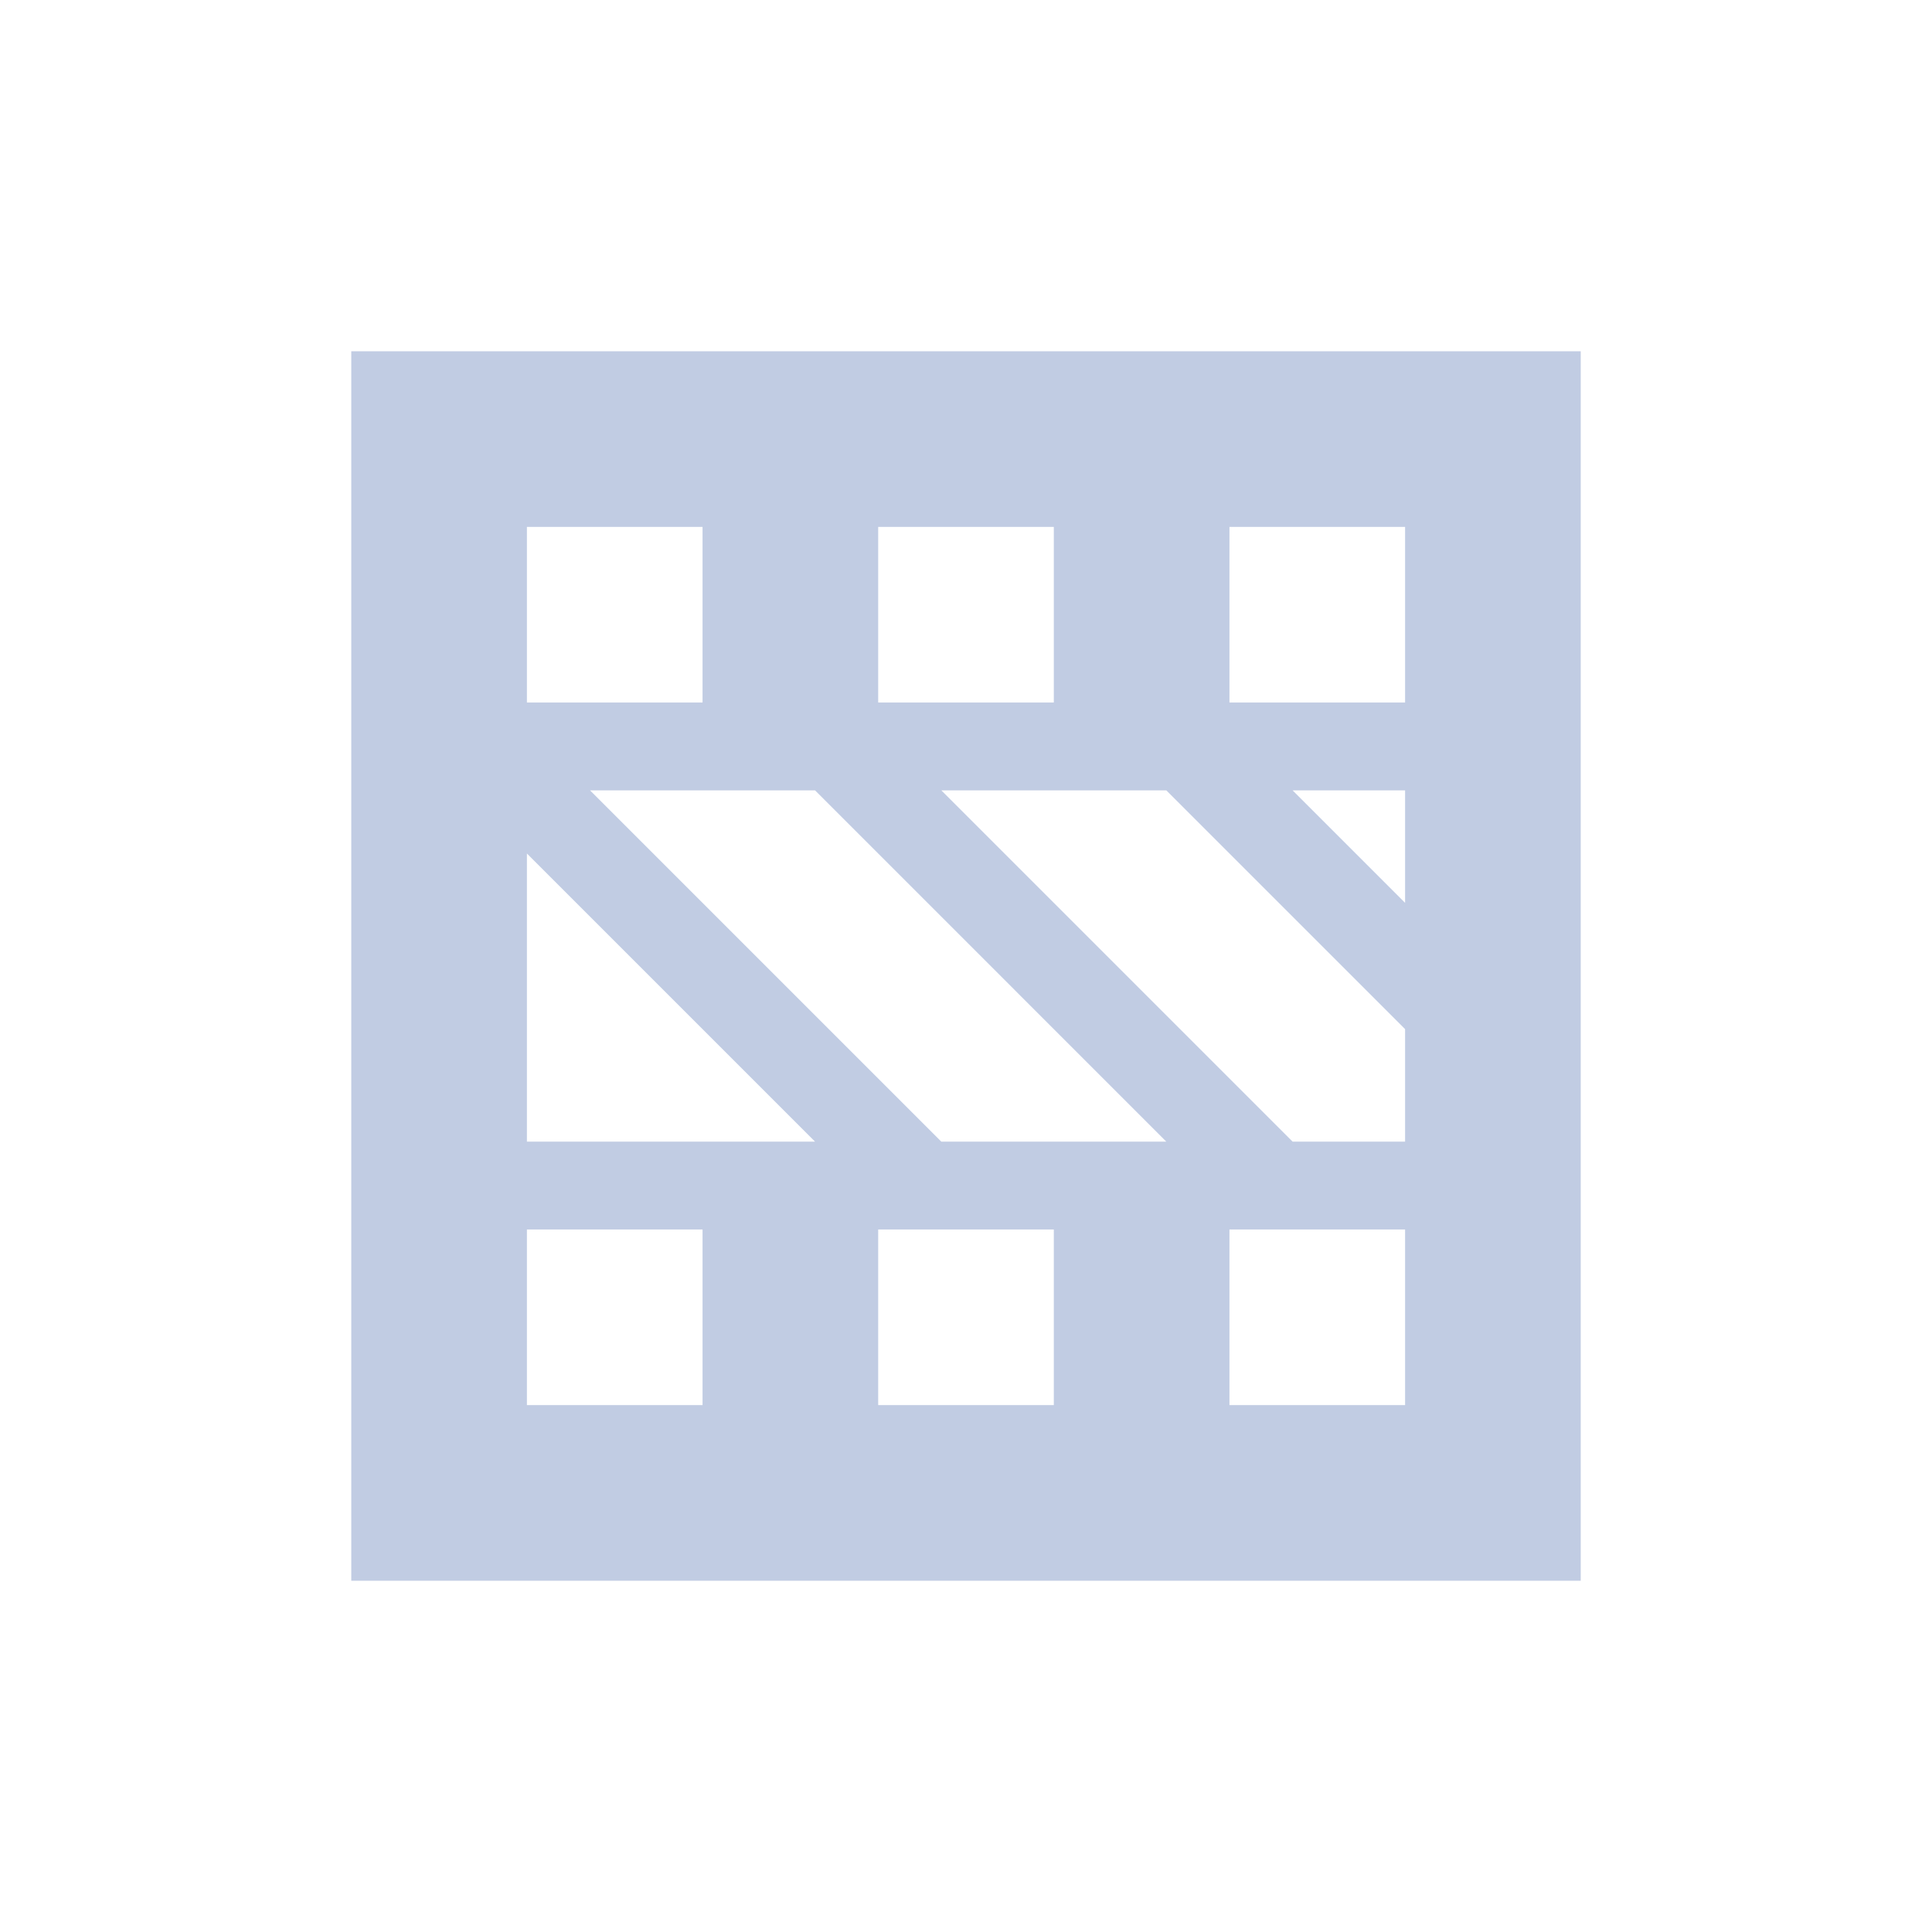 <svg xmlns="http://www.w3.org/2000/svg" width="22" height="22" viewBox="0 0 22 22">
 <defs>
  <style id="current-color-scheme" type="text/css">
   .ColorScheme-Text { color:#C1CCE3; } .ColorScheme-Highlight { color:#4285f4; } .ColorScheme-NeutralText { color:#ff9800; } .ColorScheme-PositiveText { color:#4caf50; } .ColorScheme-NegativeText { color:#f44336; }
  </style>
 </defs>
 <path style="fill:currentColor" class="ColorScheme-Text" d="M 1 1 L 1 15 L 15 15 L 15 1 L 1 1 z M 3 3 L 5 3 L 5 5 L 3 5 L 3 3 z M 7 3 L 9 3 L 9 5 L 7 5 L 7 3 z M 11 3 L 13 3 L 13 5 L 11 5 L 11 3 z M 3.719 6 L 6.281 6 L 10.281 10 L 7.719 10 L 3.719 6 z M 7.719 6 L 10.281 6 L 13 8.719 L 13 10 L 11.719 10 L 7.719 6 z M 11.719 6 L 13 6 L 13 7.281 L 11.719 6 z M 3 6.719 L 6.281 10 L 3 10 L 3 6.719 z M 3 11 L 5 11 L 5 13 L 3 13 L 3 11 z M 7 11 L 9 11 L 9 13 L 7 13 L 7 11 z M 11 11 L 13 11 L 13 13 L 11 13 L 11 11 z" transform="translate(3 3)"/>
</svg>
